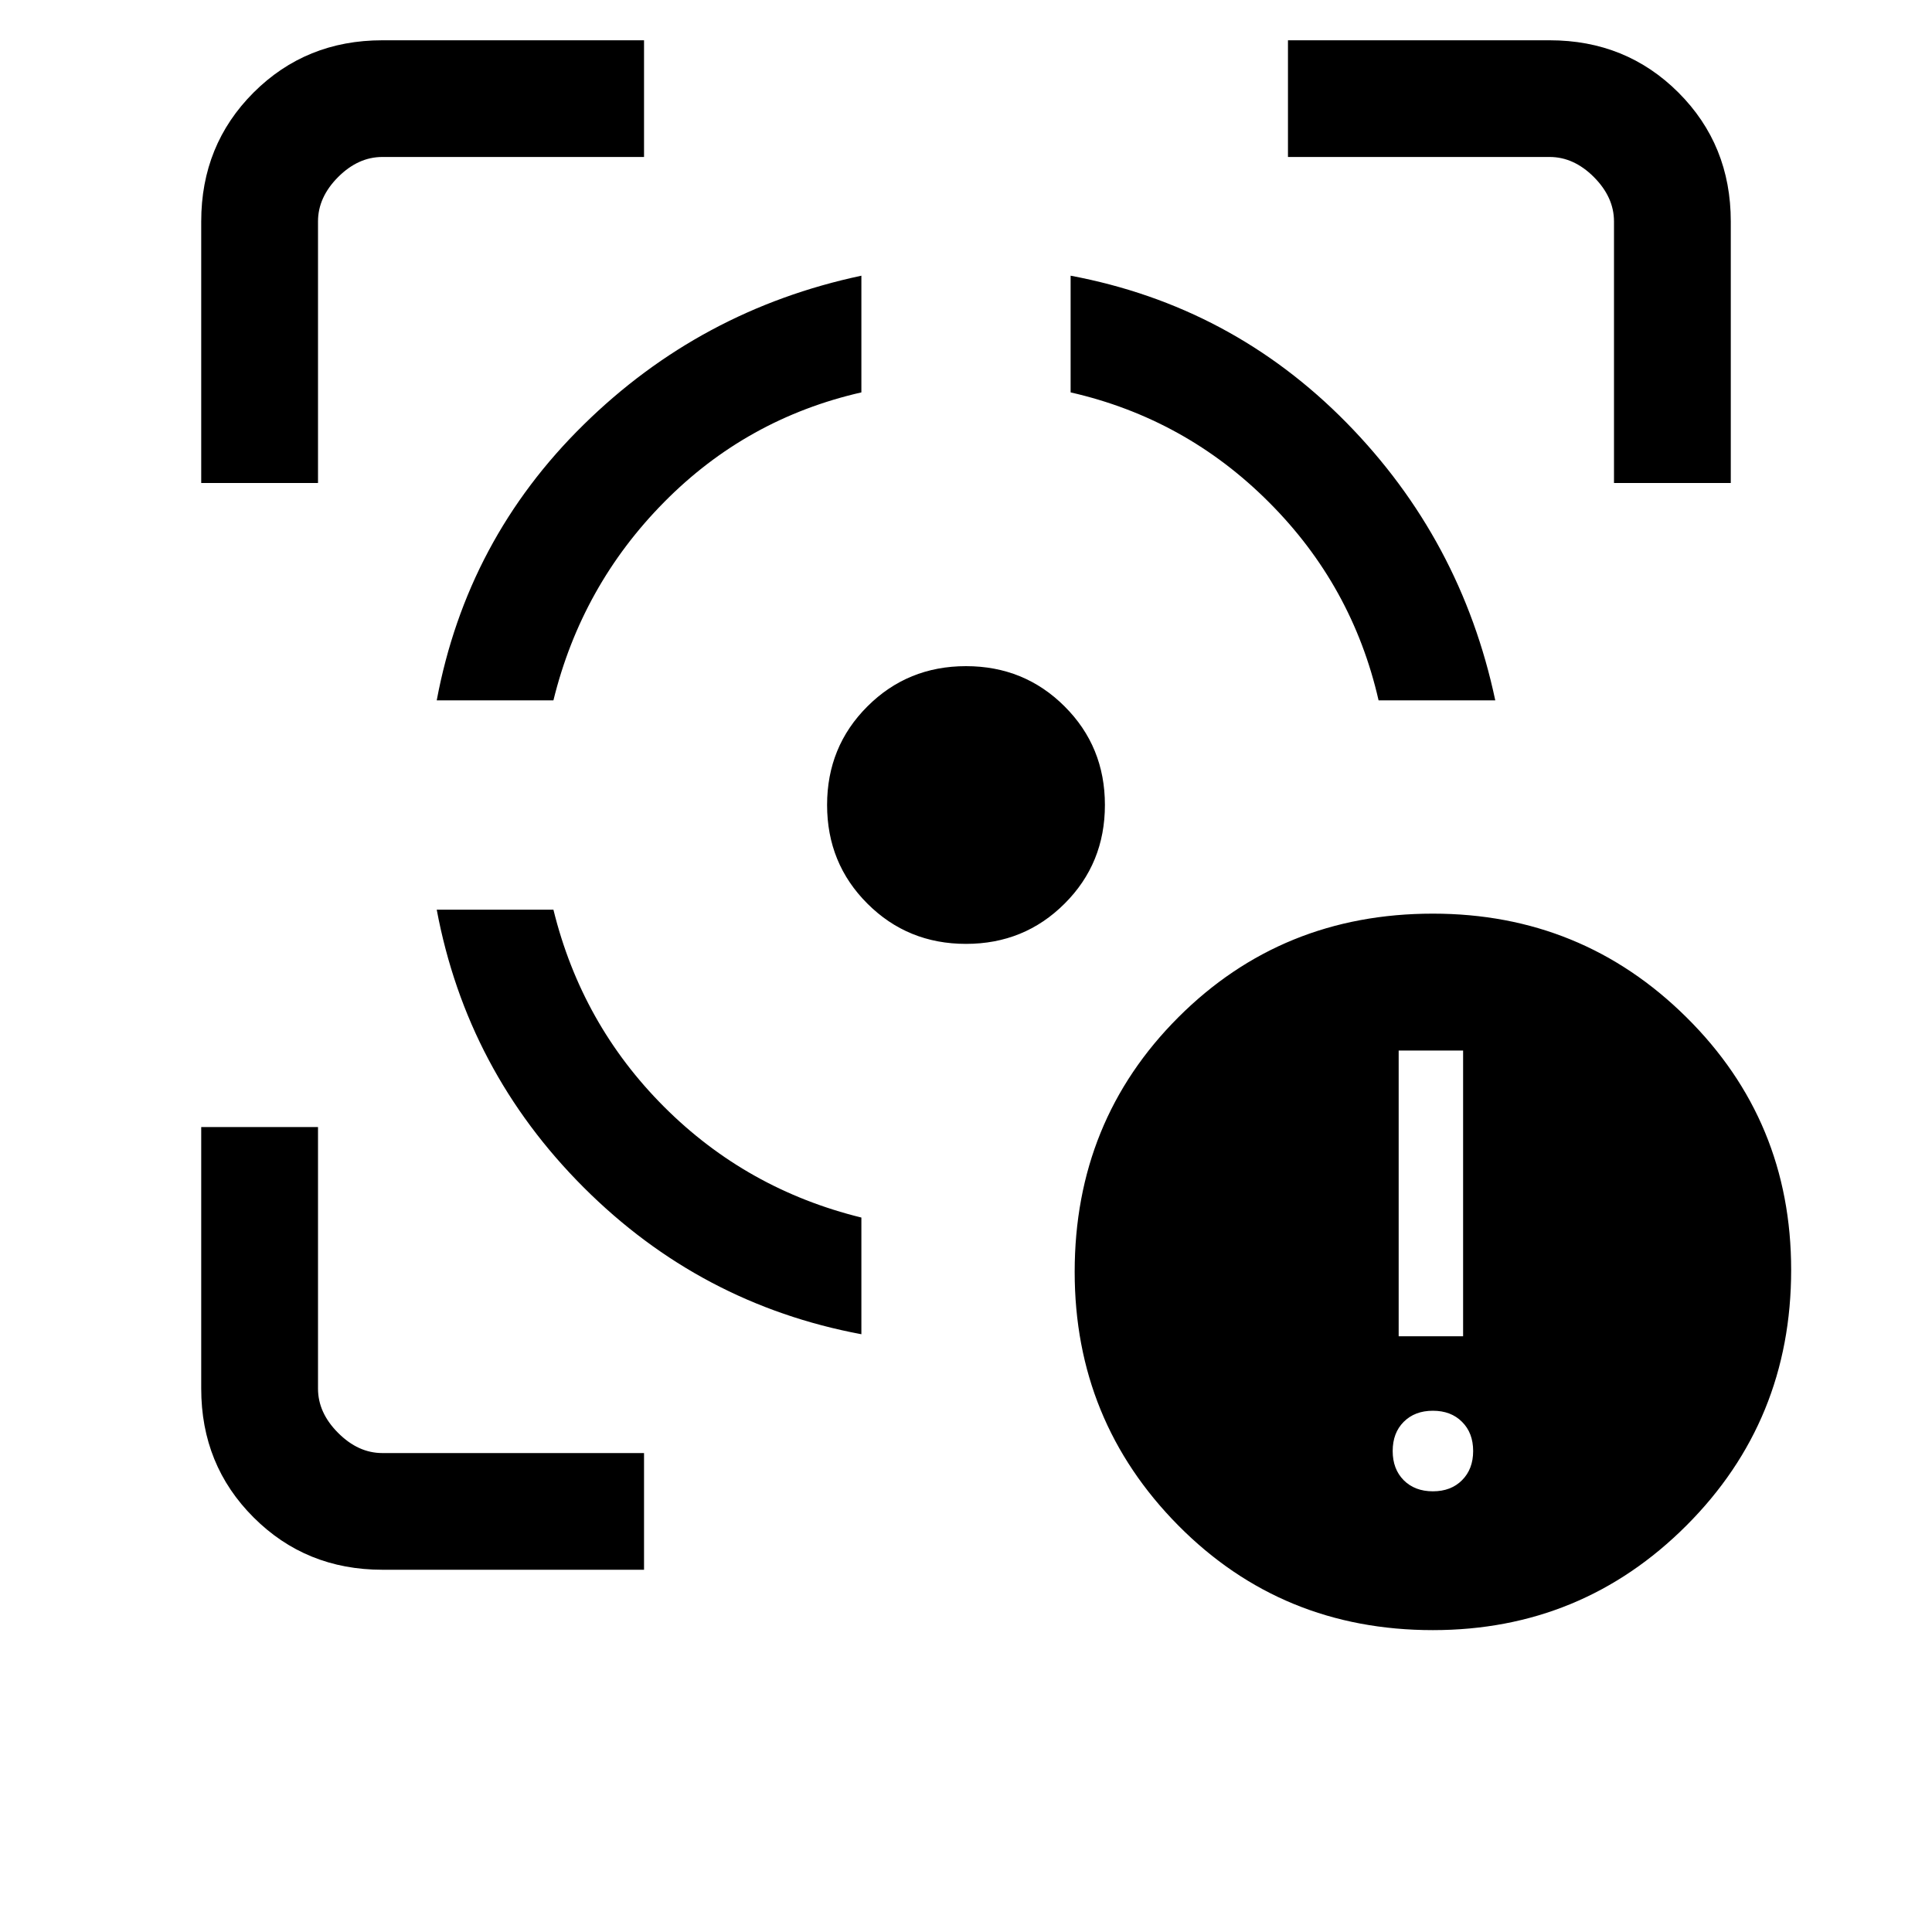 <svg xmlns="http://www.w3.org/2000/svg" height="20" width="20"><path d="M4.521 9.417h1.208q.292 1.187 1.146 2.041.854.854 2.042 1.146v1.208q-1.667-.312-2.875-1.52-1.209-1.209-1.521-2.875Zm4.396-6.563v1.208q-1.188.271-2.042 1.136-.854.864-1.146 2.052H4.521q.312-1.667 1.521-2.854Q7.25 3.208 8.917 2.854ZM10 6.896q.604 0 1.021.417.417.416.417 1.02 0 .605-.417 1.021-.417.417-1.021.417-.604 0-1.021-.417-.417-.416-.417-1.021 0-.604.417-1.02.417-.417 1.021-.417Zm1.083-4.042q1.667.313 2.855 1.521 1.187 1.208 1.541 2.875h-1.208Q14 6.062 13.135 5.198q-.864-.865-2.052-1.136ZM2.083 5V2.292q0-.792.542-1.334.542-.541 1.333-.541h2.709v1.208H3.958q-.25 0-.458.208-.208.209-.208.459V5Zm4.584 11.25H3.958q-.791 0-1.333-.542-.542-.541-.542-1.333v-2.708h1.209v2.708q0 .25.208.458.208.209.458.209h2.709ZM16.708 5V2.292q0-.25-.208-.459-.208-.208-.458-.208h-2.709V.417h2.709q.791 0 1.333.541.542.542.542 1.334V5Zm-1.875 11.875q-1.562 0-2.635-1.083-1.073-1.084-1.073-2.625 0-1.563 1.073-2.636 1.073-1.073 2.635-1.073 1.542 0 2.625 1.073 1.084 1.073 1.084 2.615 0 1.562-1.084 2.646-1.083 1.083-2.625 1.083Zm-.354-3.042h.667v-2.958h-.667Zm.354 1.605q.188 0 .302-.115.115-.115.115-.302 0-.188-.115-.302-.114-.115-.302-.115-.187 0-.302.115-.114.114-.114.302 0 .187.114.302.115.115.302.115Z"/></svg>